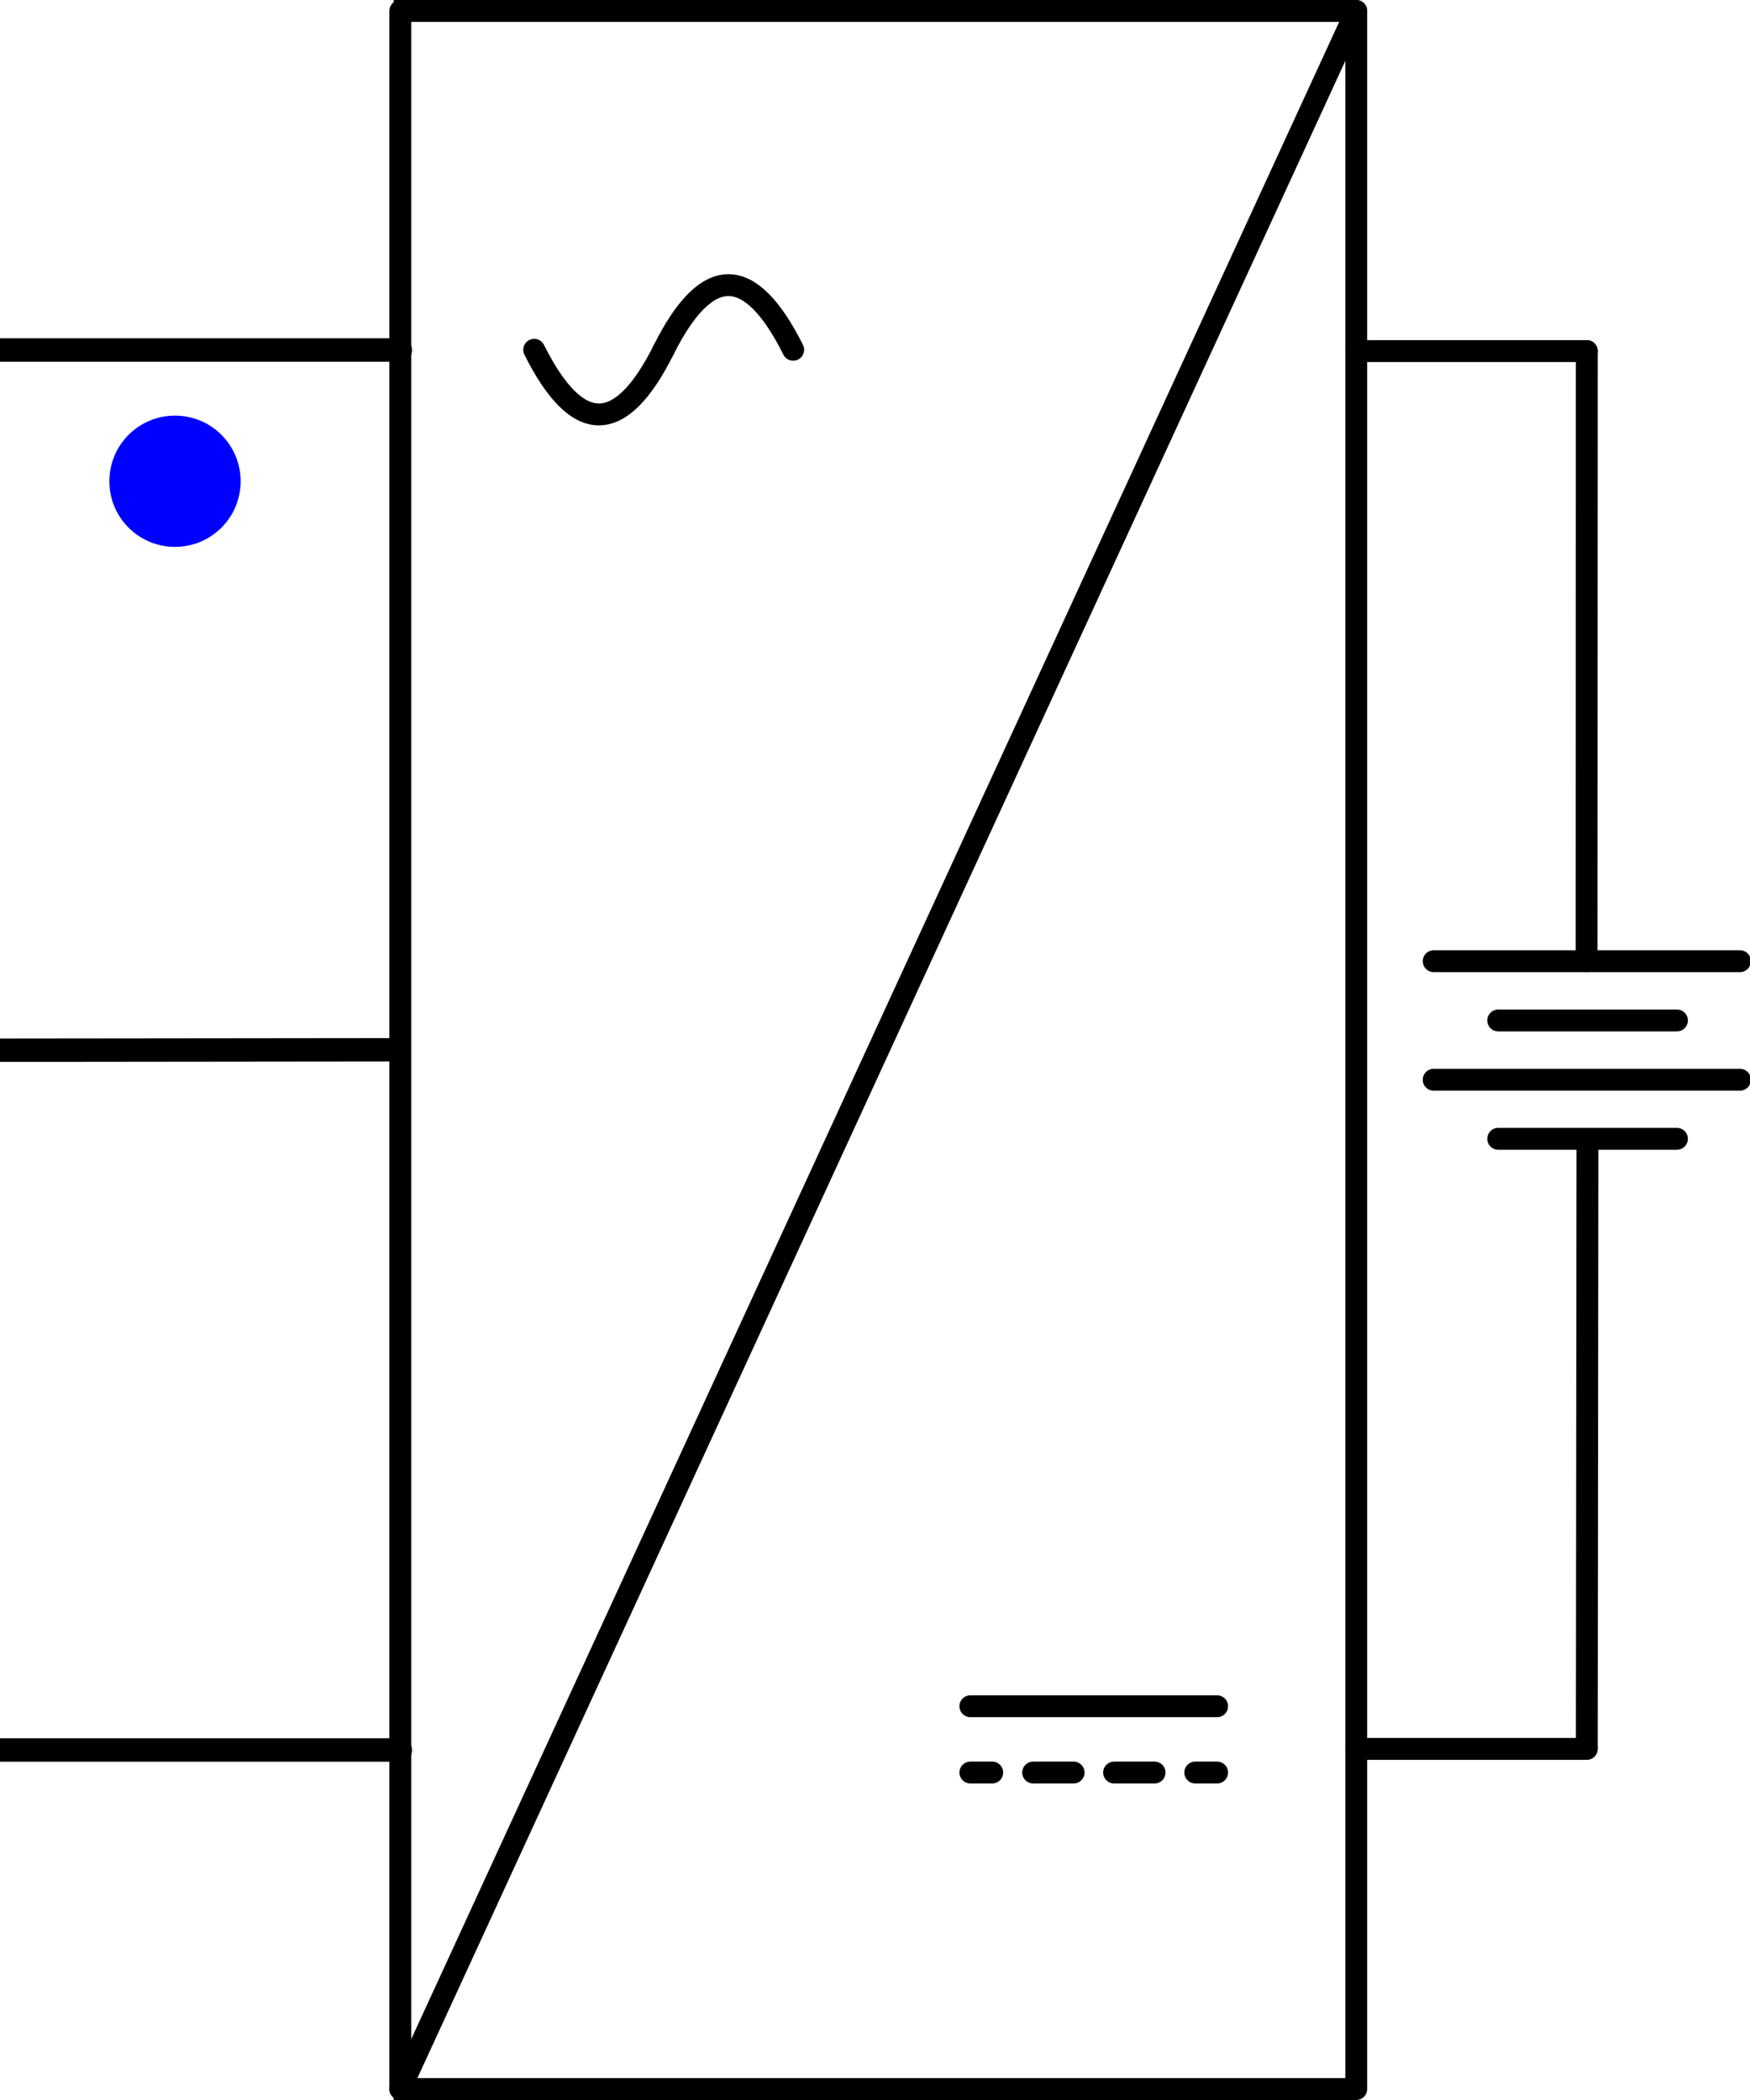 <?xml version="1.0" encoding="UTF-8"?>
<svg id="svg256" xmlns="http://www.w3.org/2000/svg" width="80" height="96" viewBox="0 0 80 96">
  <defs>
    <style>
      .cls-1, .cls-2, .cls-3, .cls-4, .cls-5, .cls-6 {
        fill: none;
        stroke: #000;
      }

      .cls-1, .cls-2, .cls-5, .cls-6 {
        stroke-miterlimit: 10;
      }

      .cls-2, .cls-3, .cls-4, .cls-6 {
        stroke-linecap: round;
      }

      .cls-7 {
        fill: blue;
      }

      .cls-3, .cls-4 {
        stroke-linejoin: round;
      }

      .cls-4 {
        stroke-dasharray: 0 0 1.85 1.85;
      }

      .cls-5, .cls-6 {
        stroke-width: 1.07px;
      }
    </style>
  </defs>
  <line class="cls-5" x1="18.3" y1="47.99" x2="0" y2="48.01"/>
  <line class="cls-1" x1="62" y1="95.5" x2="18" y2="95.5"/>
  <line class="cls-6" y1="80" x2="18.3" y2="80"/>
  <line class="cls-2" x1="72.54" y1="16.05" x2="72.53" y2="43.94"/>
  <line class="cls-1" x1="72.57" y1="52.06" x2="72.54" y2="79.95"/>
  <line class="cls-6" x1="0" y1="16" x2="18.3" y2="16"/>
  <line class="cls-3" x1="18.3" y1="95.5" x2="18.3" y2=".5"/>
  <line class="cls-3" x1="62" y1="95.5" x2="62" y2=".5"/>
  <line class="cls-3" x1="79.54" y1="43.94" x2="65.54" y2="43.94"/>
  <line class="cls-3" x1="76.66" y1="52.06" x2="68.49" y2="52.06"/>
  <line class="cls-3" x1="79.54" y1="49.36" x2="65.54" y2="49.36"/>
  <line class="cls-3" x1="76.66" y1="46.65" x2="68.49" y2="46.65"/>
  <line class="cls-1" x1="62" y1=".5" x2="18" y2=".5"/>
  <line class="cls-2" x1="62" y1="79.95" x2="72.54" y2="79.95"/>
  <line class="cls-2" x1="62" y1="16.05" x2="72.54" y2="16.05"/>
  <line class="cls-2" x1="62" y1=".5" x2="18.3" y2="95.5"/>
  <g>
    <path class="cls-3" d="M30.34,15.99c1.97-3.94,3.95-3.94,5.92,0"/>
    <path class="cls-3" d="M24.42,15.99c1.97,3.94,3.95,3.94,5.92,0"/>
  </g>
  <line class="cls-3" x1="55.64" y1="78" x2="44.36" y2="78"/>
  <g>
    <line class="cls-3" x1="55.64" y1="81.03" x2="54.64" y2="81.03"/>
    <line class="cls-4" x1="52.78" y1="81.03" x2="46.29" y2="81.03"/>
    <line class="cls-3" x1="45.36" y1="81.03" x2="44.36" y2="81.03"/>
  </g>
  <path id="path304" class="cls-7" d="M8,19c-1.66,0-3,1.34-3,3s1.34,3,3,3c1.66,0,3-1.34,3-3,0-1.66-1.34-3-3-3"/>
</svg>
